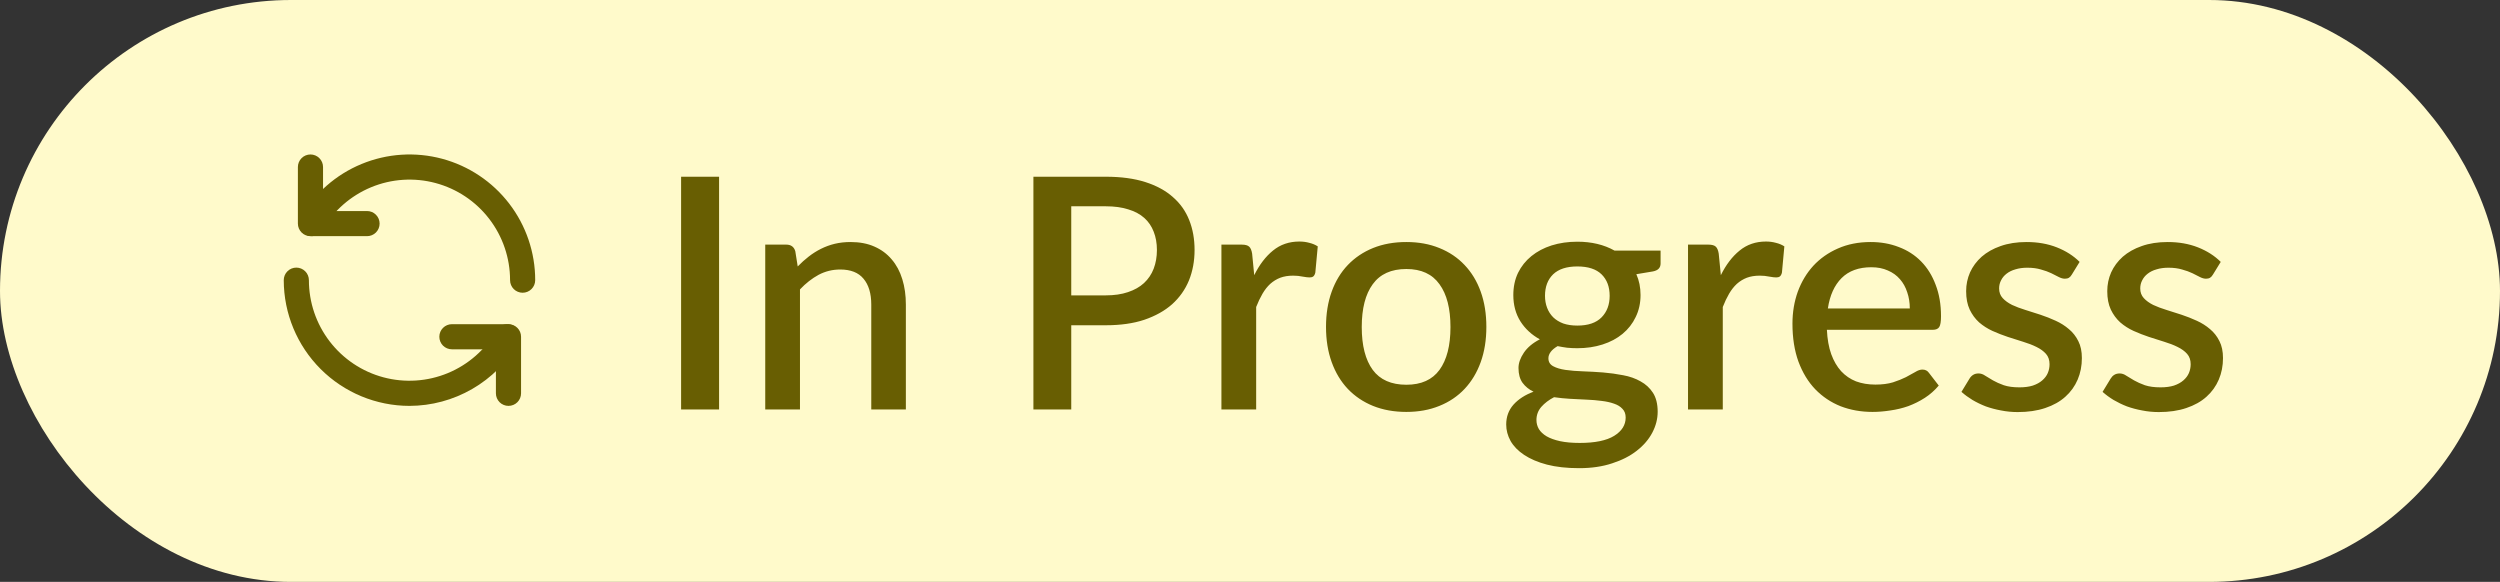 <svg width="116" height="27" viewBox="0 0 116 27" fill="none" xmlns="http://www.w3.org/2000/svg">
<rect x="0" y="0" width="116" height="27" fill="#333333" stroke="none"/>
<rect width="116" height="27" rx="13.5" fill="#FFFACB"/>
<path d="M17.031 10.958H14.406C14.251 10.958 14.102 10.897 13.993 10.788C13.884 10.678 13.822 10.53 13.822 10.375V7.75C13.822 7.595 13.884 7.447 13.993 7.338C14.102 7.228 14.251 7.167 14.406 7.167C14.56 7.167 14.709 7.228 14.818 7.338C14.928 7.447 14.989 7.595 14.989 7.75V9.792H17.031C17.185 9.792 17.334 9.853 17.443 9.963C17.552 10.072 17.614 10.22 17.614 10.375C17.614 10.53 17.552 10.678 17.443 10.788C17.334 10.897 17.185 10.958 17.031 10.958Z" fill="#685E02"/>
<path d="M24.25 13.583C24.095 13.583 23.947 13.522 23.837 13.412C23.728 13.303 23.667 13.155 23.667 13C23.667 11.973 23.328 10.975 22.703 10.16C22.079 9.345 21.202 8.759 20.21 8.493C19.218 8.227 18.166 8.296 17.218 8.689C16.269 9.083 15.476 9.778 14.963 10.667C14.886 10.801 14.758 10.899 14.609 10.939C14.459 10.979 14.3 10.957 14.166 10.88C14.032 10.802 13.935 10.675 13.895 10.525C13.855 10.376 13.876 10.217 13.954 10.083C14.595 8.971 15.586 8.102 16.772 7.611C17.958 7.12 19.273 7.034 20.513 7.366C21.753 7.699 22.848 8.431 23.629 9.45C24.41 10.468 24.834 11.716 24.833 13C24.833 13.155 24.772 13.303 24.662 13.412C24.553 13.522 24.405 13.583 24.25 13.583ZM23.594 18.833C23.439 18.833 23.291 18.772 23.181 18.663C23.072 18.553 23.01 18.405 23.01 18.25V16.208H20.969C20.814 16.208 20.666 16.147 20.556 16.038C20.447 15.928 20.385 15.78 20.385 15.625C20.385 15.47 20.447 15.322 20.556 15.213C20.666 15.103 20.814 15.042 20.969 15.042H23.594C23.748 15.042 23.897 15.103 24.006 15.213C24.116 15.322 24.177 15.47 24.177 15.625V18.25C24.177 18.405 24.116 18.553 24.006 18.663C23.897 18.772 23.748 18.833 23.594 18.833Z" fill="#685E02"/>
<path d="M18.999 18.833C17.453 18.832 15.97 18.216 14.877 17.123C13.783 16.029 13.168 14.547 13.166 13C13.166 12.845 13.227 12.697 13.337 12.588C13.446 12.478 13.595 12.417 13.749 12.417C13.904 12.417 14.052 12.478 14.162 12.588C14.271 12.697 14.333 12.845 14.333 13C14.332 14.027 14.671 15.025 15.296 15.84C15.921 16.655 16.797 17.241 17.789 17.507C18.781 17.773 19.833 17.704 20.782 17.311C21.73 16.918 22.523 16.222 23.036 15.333C23.074 15.267 23.125 15.208 23.186 15.162C23.247 15.115 23.317 15.081 23.39 15.061C23.465 15.042 23.542 15.037 23.618 15.047C23.694 15.057 23.767 15.082 23.833 15.12C23.899 15.159 23.957 15.21 24.004 15.271C24.051 15.331 24.085 15.401 24.105 15.475C24.124 15.549 24.129 15.626 24.119 15.702C24.109 15.778 24.084 15.851 24.046 15.917C23.533 16.802 22.797 17.537 21.911 18.048C21.026 18.56 20.022 18.831 18.999 18.833Z" fill="#685E02"/>
<path d="M33.365 19H31.603V8.2H33.365V19ZM37.014 12.363C37.179 12.193 37.349 12.04 37.524 11.905C37.704 11.765 37.894 11.645 38.094 11.545C38.294 11.445 38.507 11.367 38.732 11.312C38.957 11.258 39.202 11.23 39.467 11.23C39.887 11.23 40.254 11.3 40.569 11.44C40.889 11.58 41.157 11.777 41.372 12.033C41.592 12.287 41.757 12.595 41.867 12.955C41.977 13.31 42.032 13.703 42.032 14.133V19H40.427V14.133C40.427 13.617 40.307 13.217 40.067 12.932C39.832 12.648 39.472 12.505 38.987 12.505C38.627 12.505 38.292 12.588 37.982 12.752C37.677 12.918 37.389 13.143 37.119 13.428V19H35.507V11.35H36.482C36.702 11.35 36.842 11.453 36.902 11.658L37.014 12.363ZM51.31 13.705C51.7 13.705 52.043 13.655 52.338 13.555C52.638 13.455 52.886 13.315 53.081 13.135C53.281 12.95 53.431 12.727 53.531 12.467C53.63 12.207 53.681 11.918 53.681 11.598C53.681 11.283 53.63 11 53.531 10.75C53.435 10.5 53.291 10.287 53.096 10.113C52.901 9.938 52.653 9.805 52.353 9.715C52.058 9.62 51.711 9.572 51.31 9.572H49.706V13.705H51.31ZM51.31 8.2C52.016 8.2 52.626 8.283 53.141 8.447C53.66 8.613 54.088 8.845 54.423 9.145C54.763 9.44 55.016 9.797 55.181 10.217C55.346 10.633 55.428 11.092 55.428 11.598C55.428 12.113 55.34 12.585 55.166 13.015C54.99 13.44 54.73 13.807 54.386 14.117C54.041 14.422 53.611 14.662 53.096 14.838C52.586 15.008 51.99 15.092 51.31 15.092H49.706V19H47.95V8.2H51.31ZM58.196 12.768C58.436 12.283 58.726 11.902 59.066 11.627C59.406 11.348 59.814 11.207 60.289 11.207C60.454 11.207 60.609 11.227 60.754 11.268C60.899 11.303 61.029 11.357 61.144 11.432L61.031 12.648C61.011 12.732 60.979 12.793 60.934 12.828C60.894 12.857 60.839 12.873 60.769 12.873C60.694 12.873 60.586 12.86 60.446 12.835C60.306 12.805 60.159 12.79 60.004 12.79C59.779 12.79 59.579 12.822 59.404 12.887C59.234 12.953 59.079 13.047 58.939 13.172C58.804 13.297 58.684 13.45 58.579 13.63C58.474 13.81 58.376 14.015 58.286 14.245V19H56.674V11.35H57.611C57.781 11.35 57.899 11.383 57.964 11.447C58.029 11.508 58.074 11.615 58.099 11.77L58.196 12.768ZM65.255 11.23C65.82 11.23 66.33 11.322 66.785 11.508C67.245 11.693 67.635 11.955 67.955 12.295C68.28 12.635 68.53 13.047 68.705 13.533C68.88 14.018 68.967 14.562 68.967 15.168C68.967 15.773 68.88 16.317 68.705 16.802C68.53 17.288 68.28 17.703 67.955 18.047C67.635 18.387 67.245 18.65 66.785 18.835C66.33 19.02 65.82 19.113 65.255 19.113C64.685 19.113 64.17 19.02 63.71 18.835C63.255 18.65 62.865 18.387 62.54 18.047C62.215 17.703 61.965 17.288 61.79 16.802C61.615 16.317 61.527 15.773 61.527 15.168C61.527 14.562 61.615 14.018 61.79 13.533C61.965 13.047 62.215 12.635 62.54 12.295C62.865 11.955 63.255 11.693 63.71 11.508C64.17 11.322 64.685 11.23 65.255 11.23ZM65.255 17.852C65.945 17.852 66.457 17.622 66.792 17.163C67.132 16.698 67.302 16.035 67.302 15.175C67.302 14.315 67.132 13.652 66.792 13.188C66.457 12.717 65.945 12.482 65.255 12.482C64.555 12.482 64.035 12.717 63.695 13.188C63.355 13.652 63.185 14.315 63.185 15.175C63.185 16.035 63.355 16.698 63.695 17.163C64.035 17.622 64.555 17.852 65.255 17.852ZM73.188 15.107C73.688 15.107 74.063 14.98 74.313 14.725C74.563 14.47 74.688 14.137 74.688 13.727C74.688 13.307 74.563 12.975 74.313 12.73C74.063 12.485 73.688 12.363 73.188 12.363C72.693 12.363 72.318 12.485 72.063 12.73C71.813 12.975 71.688 13.307 71.688 13.727C71.688 13.928 71.721 14.113 71.786 14.283C71.851 14.453 71.946 14.6 72.071 14.725C72.196 14.845 72.351 14.94 72.536 15.01C72.726 15.075 72.943 15.107 73.188 15.107ZM75.431 19.375C75.431 19.205 75.381 19.07 75.281 18.97C75.186 18.865 75.056 18.785 74.891 18.73C74.726 18.67 74.533 18.628 74.313 18.602C74.093 18.573 73.858 18.552 73.608 18.543C73.363 18.527 73.111 18.515 72.851 18.505C72.596 18.49 72.348 18.465 72.108 18.43C71.868 18.555 71.671 18.705 71.516 18.88C71.366 19.055 71.291 19.258 71.291 19.488C71.291 19.637 71.328 19.777 71.403 19.907C71.483 20.038 71.603 20.15 71.763 20.245C71.928 20.34 72.136 20.415 72.386 20.47C72.641 20.525 72.946 20.552 73.301 20.552C74.011 20.552 74.543 20.442 74.898 20.223C75.253 20.003 75.431 19.72 75.431 19.375ZM77.051 11.627V12.227C77.051 12.428 76.931 12.55 76.691 12.595L75.926 12.723C76.056 13.012 76.121 13.335 76.121 13.69C76.121 14.065 76.046 14.405 75.896 14.71C75.751 15.015 75.548 15.275 75.288 15.49C75.028 15.705 74.718 15.87 74.358 15.985C73.998 16.1 73.608 16.157 73.188 16.157C73.028 16.157 72.871 16.15 72.716 16.135C72.566 16.115 72.418 16.09 72.273 16.06C72.128 16.145 72.021 16.235 71.951 16.33C71.881 16.425 71.846 16.523 71.846 16.622C71.846 16.788 71.918 16.91 72.063 16.99C72.208 17.07 72.398 17.128 72.633 17.163C72.873 17.198 73.146 17.22 73.451 17.23C73.756 17.24 74.066 17.258 74.381 17.282C74.696 17.308 75.006 17.35 75.311 17.41C75.616 17.465 75.886 17.56 76.121 17.695C76.361 17.825 76.553 18.003 76.698 18.227C76.843 18.453 76.916 18.745 76.916 19.105C76.916 19.435 76.833 19.758 76.668 20.073C76.503 20.387 76.263 20.668 75.948 20.913C75.638 21.157 75.258 21.352 74.808 21.497C74.358 21.648 73.846 21.723 73.271 21.723C72.701 21.723 72.203 21.668 71.778 21.558C71.358 21.448 71.006 21.297 70.721 21.108C70.441 20.922 70.231 20.707 70.091 20.462C69.956 20.218 69.888 19.962 69.888 19.698C69.888 19.337 70.001 19.03 70.226 18.775C70.456 18.52 70.766 18.32 71.156 18.175C70.946 18.075 70.776 17.938 70.646 17.762C70.521 17.587 70.458 17.358 70.458 17.073C70.458 16.848 70.541 16.613 70.706 16.367C70.871 16.122 71.118 15.915 71.448 15.745C71.068 15.535 70.768 15.258 70.548 14.912C70.328 14.562 70.218 14.155 70.218 13.69C70.218 13.31 70.291 12.967 70.436 12.662C70.586 12.357 70.793 12.098 71.058 11.883C71.323 11.668 71.636 11.502 71.996 11.387C72.361 11.273 72.758 11.215 73.188 11.215C73.848 11.215 74.423 11.352 74.913 11.627H77.051ZM79.847 12.768C80.087 12.283 80.377 11.902 80.717 11.627C81.057 11.348 81.464 11.207 81.939 11.207C82.104 11.207 82.259 11.227 82.404 11.268C82.549 11.303 82.679 11.357 82.794 11.432L82.682 12.648C82.662 12.732 82.629 12.793 82.584 12.828C82.544 12.857 82.489 12.873 82.419 12.873C82.344 12.873 82.237 12.86 82.097 12.835C81.957 12.805 81.809 12.79 81.654 12.79C81.429 12.79 81.229 12.822 81.054 12.887C80.884 12.953 80.729 13.047 80.589 13.172C80.454 13.297 80.334 13.45 80.229 13.63C80.124 13.81 80.027 14.015 79.937 14.245V19H78.324V11.35H79.262C79.432 11.35 79.549 11.383 79.614 11.447C79.679 11.508 79.724 11.615 79.749 11.77L79.847 12.768ZM88.615 14.312C88.615 14.043 88.575 13.793 88.495 13.562C88.42 13.328 88.308 13.125 88.158 12.955C88.008 12.78 87.82 12.645 87.595 12.55C87.375 12.45 87.12 12.4 86.83 12.4C86.245 12.4 85.785 12.568 85.45 12.902C85.115 13.238 84.903 13.707 84.813 14.312H88.615ZM84.768 15.303C84.788 15.738 84.855 16.115 84.97 16.435C85.085 16.75 85.238 17.012 85.428 17.223C85.623 17.433 85.853 17.59 86.118 17.695C86.388 17.795 86.688 17.845 87.018 17.845C87.333 17.845 87.605 17.81 87.835 17.74C88.065 17.665 88.265 17.585 88.435 17.5C88.605 17.41 88.75 17.33 88.87 17.26C88.99 17.185 89.1 17.148 89.2 17.148C89.33 17.148 89.43 17.198 89.5 17.297L89.958 17.89C89.768 18.115 89.553 18.305 89.313 18.46C89.073 18.615 88.818 18.742 88.548 18.843C88.278 18.938 88 19.005 87.715 19.045C87.43 19.09 87.153 19.113 86.883 19.113C86.353 19.113 85.86 19.025 85.405 18.85C84.955 18.67 84.563 18.407 84.228 18.062C83.898 17.718 83.638 17.29 83.448 16.78C83.263 16.27 83.17 15.682 83.17 15.018C83.17 14.488 83.253 13.992 83.418 13.533C83.588 13.072 83.828 12.672 84.138 12.332C84.453 11.992 84.833 11.725 85.278 11.53C85.728 11.33 86.235 11.23 86.8 11.23C87.27 11.23 87.705 11.307 88.105 11.463C88.505 11.613 88.85 11.835 89.14 12.13C89.43 12.425 89.655 12.787 89.815 13.217C89.98 13.643 90.063 14.127 90.063 14.672C90.063 14.922 90.035 15.09 89.98 15.175C89.925 15.26 89.825 15.303 89.68 15.303H84.768ZM96.134 12.738C96.094 12.807 96.049 12.857 95.999 12.887C95.949 12.918 95.886 12.932 95.811 12.932C95.727 12.932 95.634 12.908 95.534 12.857C95.434 12.803 95.317 12.742 95.181 12.678C95.046 12.613 94.886 12.555 94.701 12.505C94.522 12.45 94.309 12.422 94.064 12.422C93.864 12.422 93.681 12.447 93.516 12.498C93.356 12.543 93.219 12.61 93.104 12.7C92.994 12.785 92.909 12.887 92.849 13.008C92.789 13.123 92.759 13.248 92.759 13.383C92.759 13.562 92.814 13.713 92.924 13.832C93.034 13.953 93.179 14.057 93.359 14.148C93.539 14.232 93.744 14.31 93.974 14.38C94.204 14.45 94.439 14.525 94.679 14.605C94.919 14.685 95.154 14.777 95.384 14.883C95.614 14.988 95.819 15.117 95.999 15.273C96.179 15.422 96.324 15.607 96.434 15.828C96.544 16.043 96.599 16.305 96.599 16.615C96.599 16.975 96.534 17.308 96.404 17.613C96.274 17.918 96.084 18.183 95.834 18.407C95.584 18.633 95.272 18.808 94.897 18.933C94.526 19.058 94.102 19.12 93.621 19.12C93.356 19.12 93.099 19.095 92.849 19.045C92.604 19 92.369 18.938 92.144 18.858C91.924 18.773 91.716 18.672 91.522 18.558C91.332 18.442 91.162 18.317 91.011 18.183L91.386 17.567C91.431 17.492 91.487 17.435 91.552 17.395C91.621 17.35 91.707 17.328 91.806 17.328C91.912 17.328 92.014 17.363 92.114 17.433C92.219 17.497 92.339 17.57 92.474 17.65C92.614 17.73 92.781 17.805 92.977 17.875C93.171 17.94 93.414 17.973 93.704 17.973C93.944 17.973 94.151 17.945 94.326 17.89C94.501 17.83 94.647 17.75 94.761 17.65C94.876 17.55 94.962 17.438 95.016 17.312C95.072 17.183 95.099 17.045 95.099 16.9C95.099 16.705 95.044 16.545 94.934 16.42C94.824 16.295 94.677 16.188 94.492 16.098C94.311 16.008 94.104 15.928 93.869 15.857C93.639 15.787 93.404 15.713 93.164 15.633C92.924 15.553 92.686 15.46 92.451 15.355C92.222 15.25 92.014 15.117 91.829 14.957C91.649 14.793 91.504 14.595 91.394 14.365C91.284 14.13 91.229 13.845 91.229 13.51C91.229 13.205 91.289 12.915 91.409 12.64C91.534 12.365 91.714 12.123 91.949 11.912C92.189 11.703 92.481 11.537 92.826 11.418C93.177 11.293 93.579 11.23 94.034 11.23C94.549 11.23 95.016 11.312 95.436 11.477C95.856 11.643 96.209 11.867 96.494 12.152L96.134 12.738ZM102.682 12.738C102.642 12.807 102.597 12.857 102.547 12.887C102.497 12.918 102.434 12.932 102.359 12.932C102.274 12.932 102.182 12.908 102.082 12.857C101.982 12.803 101.864 12.742 101.729 12.678C101.594 12.613 101.434 12.555 101.249 12.505C101.069 12.45 100.857 12.422 100.612 12.422C100.412 12.422 100.229 12.447 100.064 12.498C99.904 12.543 99.767 12.61 99.652 12.7C99.542 12.785 99.457 12.887 99.397 13.008C99.337 13.123 99.307 13.248 99.307 13.383C99.307 13.562 99.362 13.713 99.472 13.832C99.582 13.953 99.727 14.057 99.907 14.148C100.087 14.232 100.292 14.31 100.522 14.38C100.752 14.45 100.987 14.525 101.227 14.605C101.467 14.685 101.702 14.777 101.932 14.883C102.162 14.988 102.367 15.117 102.547 15.273C102.727 15.422 102.872 15.607 102.982 15.828C103.092 16.043 103.147 16.305 103.147 16.615C103.147 16.975 103.082 17.308 102.952 17.613C102.822 17.918 102.632 18.183 102.382 18.407C102.132 18.633 101.819 18.808 101.444 18.933C101.074 19.058 100.649 19.12 100.169 19.12C99.904 19.12 99.647 19.095 99.397 19.045C99.152 19 98.917 18.938 98.692 18.858C98.472 18.773 98.264 18.672 98.069 18.558C97.879 18.442 97.709 18.317 97.559 18.183L97.934 17.567C97.979 17.492 98.034 17.435 98.099 17.395C98.169 17.35 98.254 17.328 98.354 17.328C98.459 17.328 98.562 17.363 98.662 17.433C98.767 17.497 98.887 17.57 99.022 17.65C99.162 17.73 99.329 17.805 99.524 17.875C99.719 17.94 99.962 17.973 100.252 17.973C100.492 17.973 100.699 17.945 100.874 17.89C101.049 17.83 101.194 17.75 101.309 17.65C101.424 17.55 101.509 17.438 101.564 17.312C101.619 17.183 101.647 17.045 101.647 16.9C101.647 16.705 101.592 16.545 101.482 16.42C101.372 16.295 101.224 16.188 101.039 16.098C100.859 16.008 100.652 15.928 100.417 15.857C100.187 15.787 99.952 15.713 99.712 15.633C99.472 15.553 99.234 15.46 98.999 15.355C98.769 15.25 98.562 15.117 98.377 14.957C98.197 14.793 98.052 14.595 97.942 14.365C97.832 14.13 97.777 13.845 97.777 13.51C97.777 13.205 97.837 12.915 97.957 12.64C98.082 12.365 98.262 12.123 98.497 11.912C98.737 11.703 99.029 11.537 99.374 11.418C99.724 11.293 100.127 11.23 100.582 11.23C101.097 11.23 101.564 11.312 101.984 11.477C102.404 11.643 102.757 11.867 103.042 12.152L102.682 12.738Z" fill="#685E02"/>
</svg>
